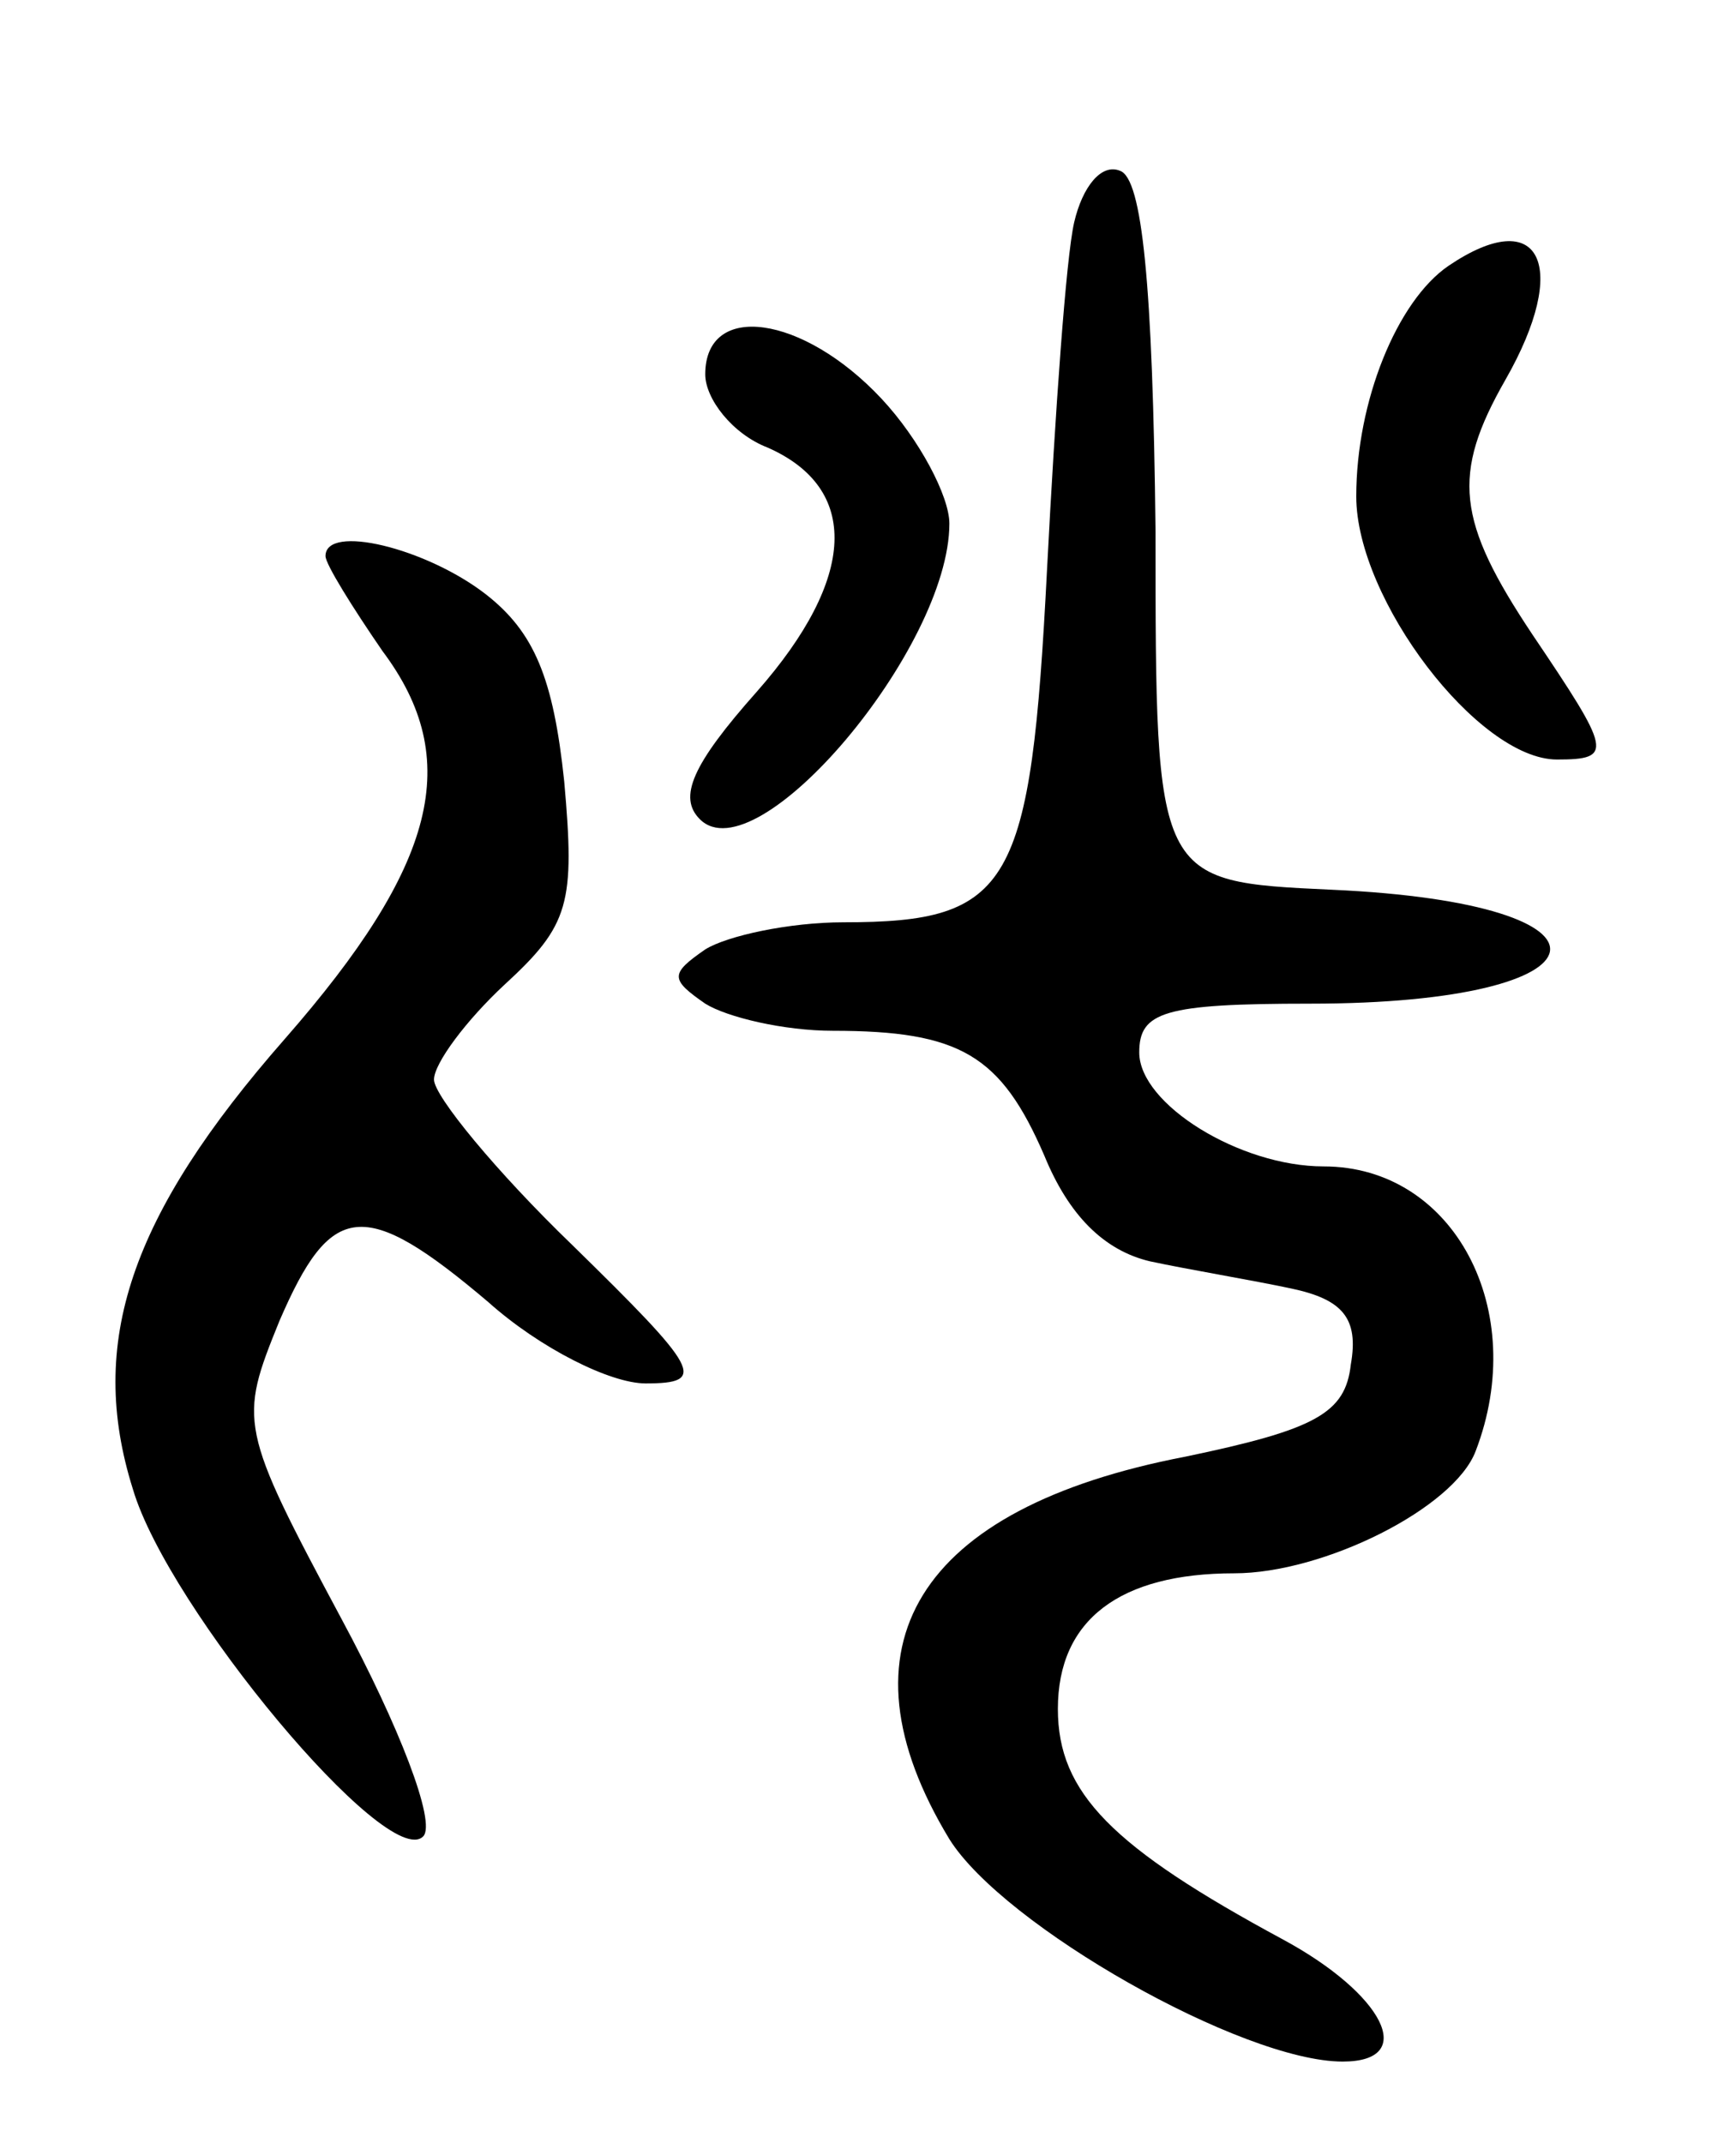 <svg version="1.0" xmlns="http://www.w3.org/2000/svg"
 width="64pt" height="79pt" viewBox="0 0 64 79"
 preserveAspectRatio="xMidYMid meet">
<g transform="translate(0,79) scale(0.1,-0.1)"
fill="#000000" stroke="none">
<path d="M396 708 c-3 -13 -7 -70 -10 -128 -6 -117 -13 -130 -75 -130 -20 0
-43 -5 -51 -10 -13 -9 -13 -11 0 -20 8 -5 29 -10 47 -10 47 0 62 -9 78 -46 9
-22 22 -35 39 -39 14 -3 38 -7 52 -10 19 -4 25 -11 22 -28 -2 -18 -13 -24 -61
-34 -99 -19 -130 -70 -87 -141 20 -32 108 -82 145 -82 28 0 15 25 -22 45 -63
34 -83 54 -83 85 0 33 23 50 65 50 33 0 81 24 89 45 20 52 -8 105 -56 105 -31
0 -68 23 -68 42 0 15 9 18 63 18 113 0 120 37 8 42 -65 3 -65 3 -65 132 -1 92
-5 130 -13 133 -7 3 -14 -6 -17 -19z"/>
<path d="M534 692 c-19 -13 -34 -50 -34 -85 0 -38 45 -97 74 -97 21 0 20 3 -9
46 -28 42 -30 59 -10 94 24 42 13 65 -21 42z"/>
<path d="M260 652 c0 -9 10 -22 23 -27 34 -15 33 -48 -4 -90 -24 -27 -29 -39
-21 -47 21 -21 92 63 92 109 0 10 -11 31 -25 46 -29 31 -65 36 -65 9z"/>
<path d="M120 585 c0 -3 10 -19 21 -35 30 -40 20 -79 -36 -143 -57 -65 -73
-112 -56 -166 13 -44 94 -141 107 -128 5 5 -9 41 -30 80 -38 71 -38 73 -23
110 19 44 31 46 77 7 19 -17 45 -30 58 -30 23 0 20 5 -27 51 -28 27 -51 55
-51 61 0 6 12 22 26 35 24 22 26 30 22 75 -4 38 -11 55 -29 69 -22 17 -59 26
-59 14z"/>
</g>
</svg>
